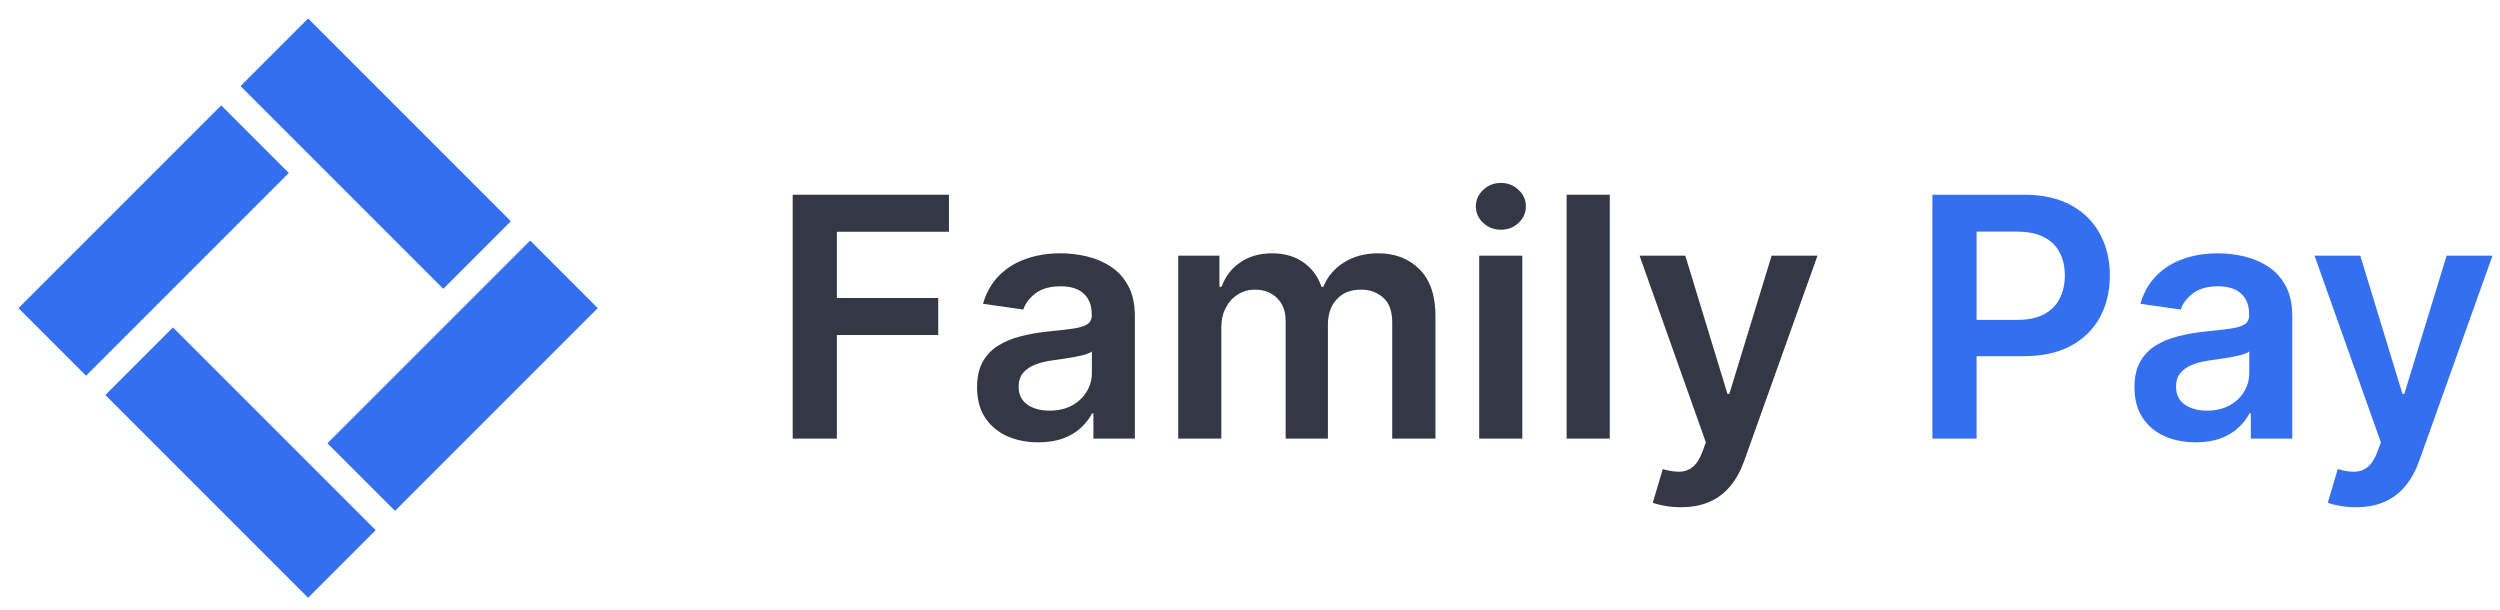 <svg width="164" height="40" viewBox="0 0 164 40" fill="none" xmlns="http://www.w3.org/2000/svg">
<rect x="5.646" y="24.647" width="6.27" height="18.809" transform="rotate(-135 5.646 24.647)" fill="#336FEE"/>
<rect x="25.912" y="33.513" width="6.27" height="18.809" transform="rotate(-135 25.912 33.513)" fill="#336FEE"/>
<rect x="6.912" y="25.913" width="6.27" height="18.809" transform="rotate(-45 6.912 25.913)" fill="#336FEE"/>
<rect x="15.779" y="5.647" width="6.27" height="18.809" transform="rotate(-45 15.779 5.647)" fill="#336FEE"/>
<path d="M52 28.773V12.773H62.25V15.203H54.898V19.547H61.547V21.977H54.898V28.773H52Z" fill="#333844"/>
<path d="M68.111 29.016C67.351 29.016 66.666 28.88 66.057 28.609C65.453 28.333 64.973 27.927 64.619 27.391C64.27 26.854 64.096 26.193 64.096 25.406C64.096 24.729 64.221 24.169 64.471 23.727C64.721 23.284 65.062 22.93 65.494 22.664C65.926 22.398 66.413 22.198 66.955 22.062C67.502 21.922 68.067 21.82 68.65 21.758C69.353 21.685 69.924 21.62 70.361 21.562C70.799 21.5 71.117 21.406 71.314 21.281C71.518 21.151 71.619 20.951 71.619 20.68V20.633C71.619 20.044 71.445 19.588 71.096 19.266C70.747 18.943 70.244 18.781 69.588 18.781C68.895 18.781 68.346 18.932 67.939 19.234C67.538 19.537 67.268 19.893 67.127 20.305L64.486 19.93C64.695 19.201 65.038 18.591 65.518 18.102C65.997 17.607 66.583 17.237 67.275 16.992C67.968 16.742 68.734 16.617 69.572 16.617C70.15 16.617 70.726 16.685 71.299 16.82C71.872 16.956 72.395 17.18 72.869 17.492C73.343 17.799 73.723 18.219 74.01 18.75C74.301 19.281 74.447 19.945 74.447 20.742V28.773H71.728V27.125H71.635C71.463 27.458 71.221 27.771 70.908 28.062C70.601 28.349 70.213 28.581 69.744 28.758C69.281 28.93 68.736 29.016 68.111 29.016ZM68.846 26.938C69.413 26.938 69.906 26.826 70.322 26.602C70.739 26.372 71.059 26.07 71.283 25.695C71.512 25.32 71.627 24.912 71.627 24.469V23.055C71.538 23.128 71.387 23.195 71.174 23.258C70.966 23.32 70.731 23.375 70.471 23.422C70.21 23.469 69.953 23.51 69.697 23.547C69.442 23.583 69.221 23.615 69.033 23.641C68.611 23.698 68.234 23.792 67.9 23.922C67.567 24.052 67.304 24.234 67.111 24.469C66.919 24.698 66.822 24.995 66.822 25.359C66.822 25.88 67.012 26.273 67.393 26.539C67.773 26.805 68.257 26.938 68.846 26.938Z" fill="#333844"/>
<path d="M77.291 28.773V16.773H79.994V18.812H80.135C80.385 18.125 80.799 17.588 81.377 17.203C81.955 16.812 82.645 16.617 83.447 16.617C84.26 16.617 84.945 16.815 85.502 17.211C86.064 17.602 86.46 18.135 86.689 18.812H86.814C87.08 18.146 87.528 17.615 88.158 17.219C88.794 16.818 89.546 16.617 90.416 16.617C91.52 16.617 92.421 16.966 93.119 17.664C93.817 18.362 94.166 19.38 94.166 20.719V28.773H91.33V21.156C91.33 20.412 91.132 19.867 90.736 19.523C90.341 19.174 89.856 19 89.283 19C88.601 19 88.067 19.213 87.682 19.641C87.301 20.062 87.111 20.612 87.111 21.289V28.773H84.338V21.039C84.338 20.419 84.15 19.924 83.775 19.555C83.406 19.185 82.921 19 82.322 19C81.916 19 81.546 19.104 81.213 19.312C80.88 19.516 80.614 19.805 80.416 20.18C80.218 20.549 80.119 20.982 80.119 21.477V28.773H77.291Z" fill="#333844"/>
<path d="M97.035 28.773V16.773H99.863V28.773H97.035ZM98.457 15.07C98.009 15.07 97.624 14.922 97.301 14.625C96.978 14.323 96.816 13.961 96.816 13.539C96.816 13.112 96.978 12.75 97.301 12.453C97.624 12.151 98.009 12 98.457 12C98.91 12 99.296 12.151 99.613 12.453C99.936 12.75 100.098 13.112 100.098 13.539C100.098 13.961 99.936 14.323 99.613 14.625C99.296 14.922 98.91 15.07 98.457 15.07Z" fill="#333844"/>
<path d="M105.6 12.773V28.773H102.771V12.773H105.6Z" fill="#333844"/>
<path d="M110.266 33.273C109.88 33.273 109.523 33.242 109.195 33.18C108.872 33.122 108.615 33.055 108.422 32.977L109.078 30.773C109.49 30.893 109.857 30.951 110.18 30.945C110.503 30.94 110.786 30.838 111.031 30.641C111.281 30.448 111.492 30.125 111.664 29.672L111.906 29.023L107.555 16.773H110.555L113.32 25.836H113.445L116.219 16.773H119.227L114.422 30.227C114.198 30.862 113.901 31.406 113.531 31.859C113.161 32.318 112.708 32.667 112.172 32.906C111.641 33.151 111.005 33.273 110.266 33.273Z" fill="#333844"/>
<path d="M126.766 28.773V12.773H132.766C133.995 12.773 135.026 13.003 135.859 13.461C136.698 13.919 137.331 14.55 137.758 15.352C138.19 16.148 138.406 17.055 138.406 18.07C138.406 19.096 138.19 20.008 137.758 20.805C137.326 21.602 136.688 22.229 135.844 22.688C135 23.141 133.961 23.367 132.727 23.367H129.664V20.984H132.336C133.055 20.984 133.643 20.859 134.102 20.609C134.56 20.359 134.898 20.016 135.117 19.578C135.341 19.141 135.453 18.638 135.453 18.07C135.453 17.503 135.341 17.003 135.117 16.57C134.898 16.138 134.557 15.802 134.094 15.562C133.635 15.318 133.044 15.195 132.32 15.195H129.664V28.773H126.766Z" fill="#336FEE"/>
<path d="M144.037 29.016C143.277 29.016 142.592 28.88 141.982 28.609C141.378 28.333 140.899 27.927 140.545 27.391C140.196 26.854 140.021 26.193 140.021 25.406C140.021 24.729 140.146 24.169 140.396 23.727C140.646 23.284 140.988 22.93 141.42 22.664C141.852 22.398 142.339 22.198 142.881 22.062C143.428 21.922 143.993 21.82 144.576 21.758C145.279 21.685 145.85 21.62 146.287 21.562C146.725 21.5 147.042 21.406 147.24 21.281C147.443 21.151 147.545 20.951 147.545 20.68V20.633C147.545 20.044 147.37 19.588 147.021 19.266C146.673 18.943 146.17 18.781 145.514 18.781C144.821 18.781 144.271 18.932 143.865 19.234C143.464 19.537 143.193 19.893 143.053 20.305L140.412 19.93C140.62 19.201 140.964 18.591 141.443 18.102C141.923 17.607 142.508 17.237 143.201 16.992C143.894 16.742 144.66 16.617 145.498 16.617C146.076 16.617 146.652 16.685 147.225 16.82C147.798 16.956 148.321 17.18 148.795 17.492C149.269 17.799 149.649 18.219 149.936 18.75C150.227 19.281 150.373 19.945 150.373 20.742V28.773H147.654V27.125H147.561C147.389 27.458 147.146 27.771 146.834 28.062C146.527 28.349 146.139 28.581 145.67 28.758C145.206 28.93 144.662 29.016 144.037 29.016ZM144.771 26.938C145.339 26.938 145.831 26.826 146.248 26.602C146.665 26.372 146.985 26.07 147.209 25.695C147.438 25.32 147.553 24.912 147.553 24.469V23.055C147.464 23.128 147.313 23.195 147.1 23.258C146.891 23.32 146.657 23.375 146.396 23.422C146.136 23.469 145.878 23.51 145.623 23.547C145.368 23.583 145.146 23.615 144.959 23.641C144.537 23.698 144.16 23.792 143.826 23.922C143.493 24.052 143.23 24.234 143.037 24.469C142.844 24.698 142.748 24.995 142.748 25.359C142.748 25.88 142.938 26.273 143.318 26.539C143.699 26.805 144.183 26.938 144.771 26.938Z" fill="#336FEE"/>
<path d="M154.545 33.273C154.16 33.273 153.803 33.242 153.475 33.18C153.152 33.122 152.894 33.055 152.701 32.977L153.357 30.773C153.769 30.893 154.136 30.951 154.459 30.945C154.782 30.94 155.066 30.838 155.311 30.641C155.561 30.448 155.771 30.125 155.943 29.672L156.186 29.023L151.834 16.773H154.834L157.6 25.836H157.725L160.498 16.773H163.506L158.701 30.227C158.477 30.862 158.18 31.406 157.811 31.859C157.441 32.318 156.988 32.667 156.451 32.906C155.92 33.151 155.285 33.273 154.545 33.273Z" fill="#336FEE"/>
</svg>
